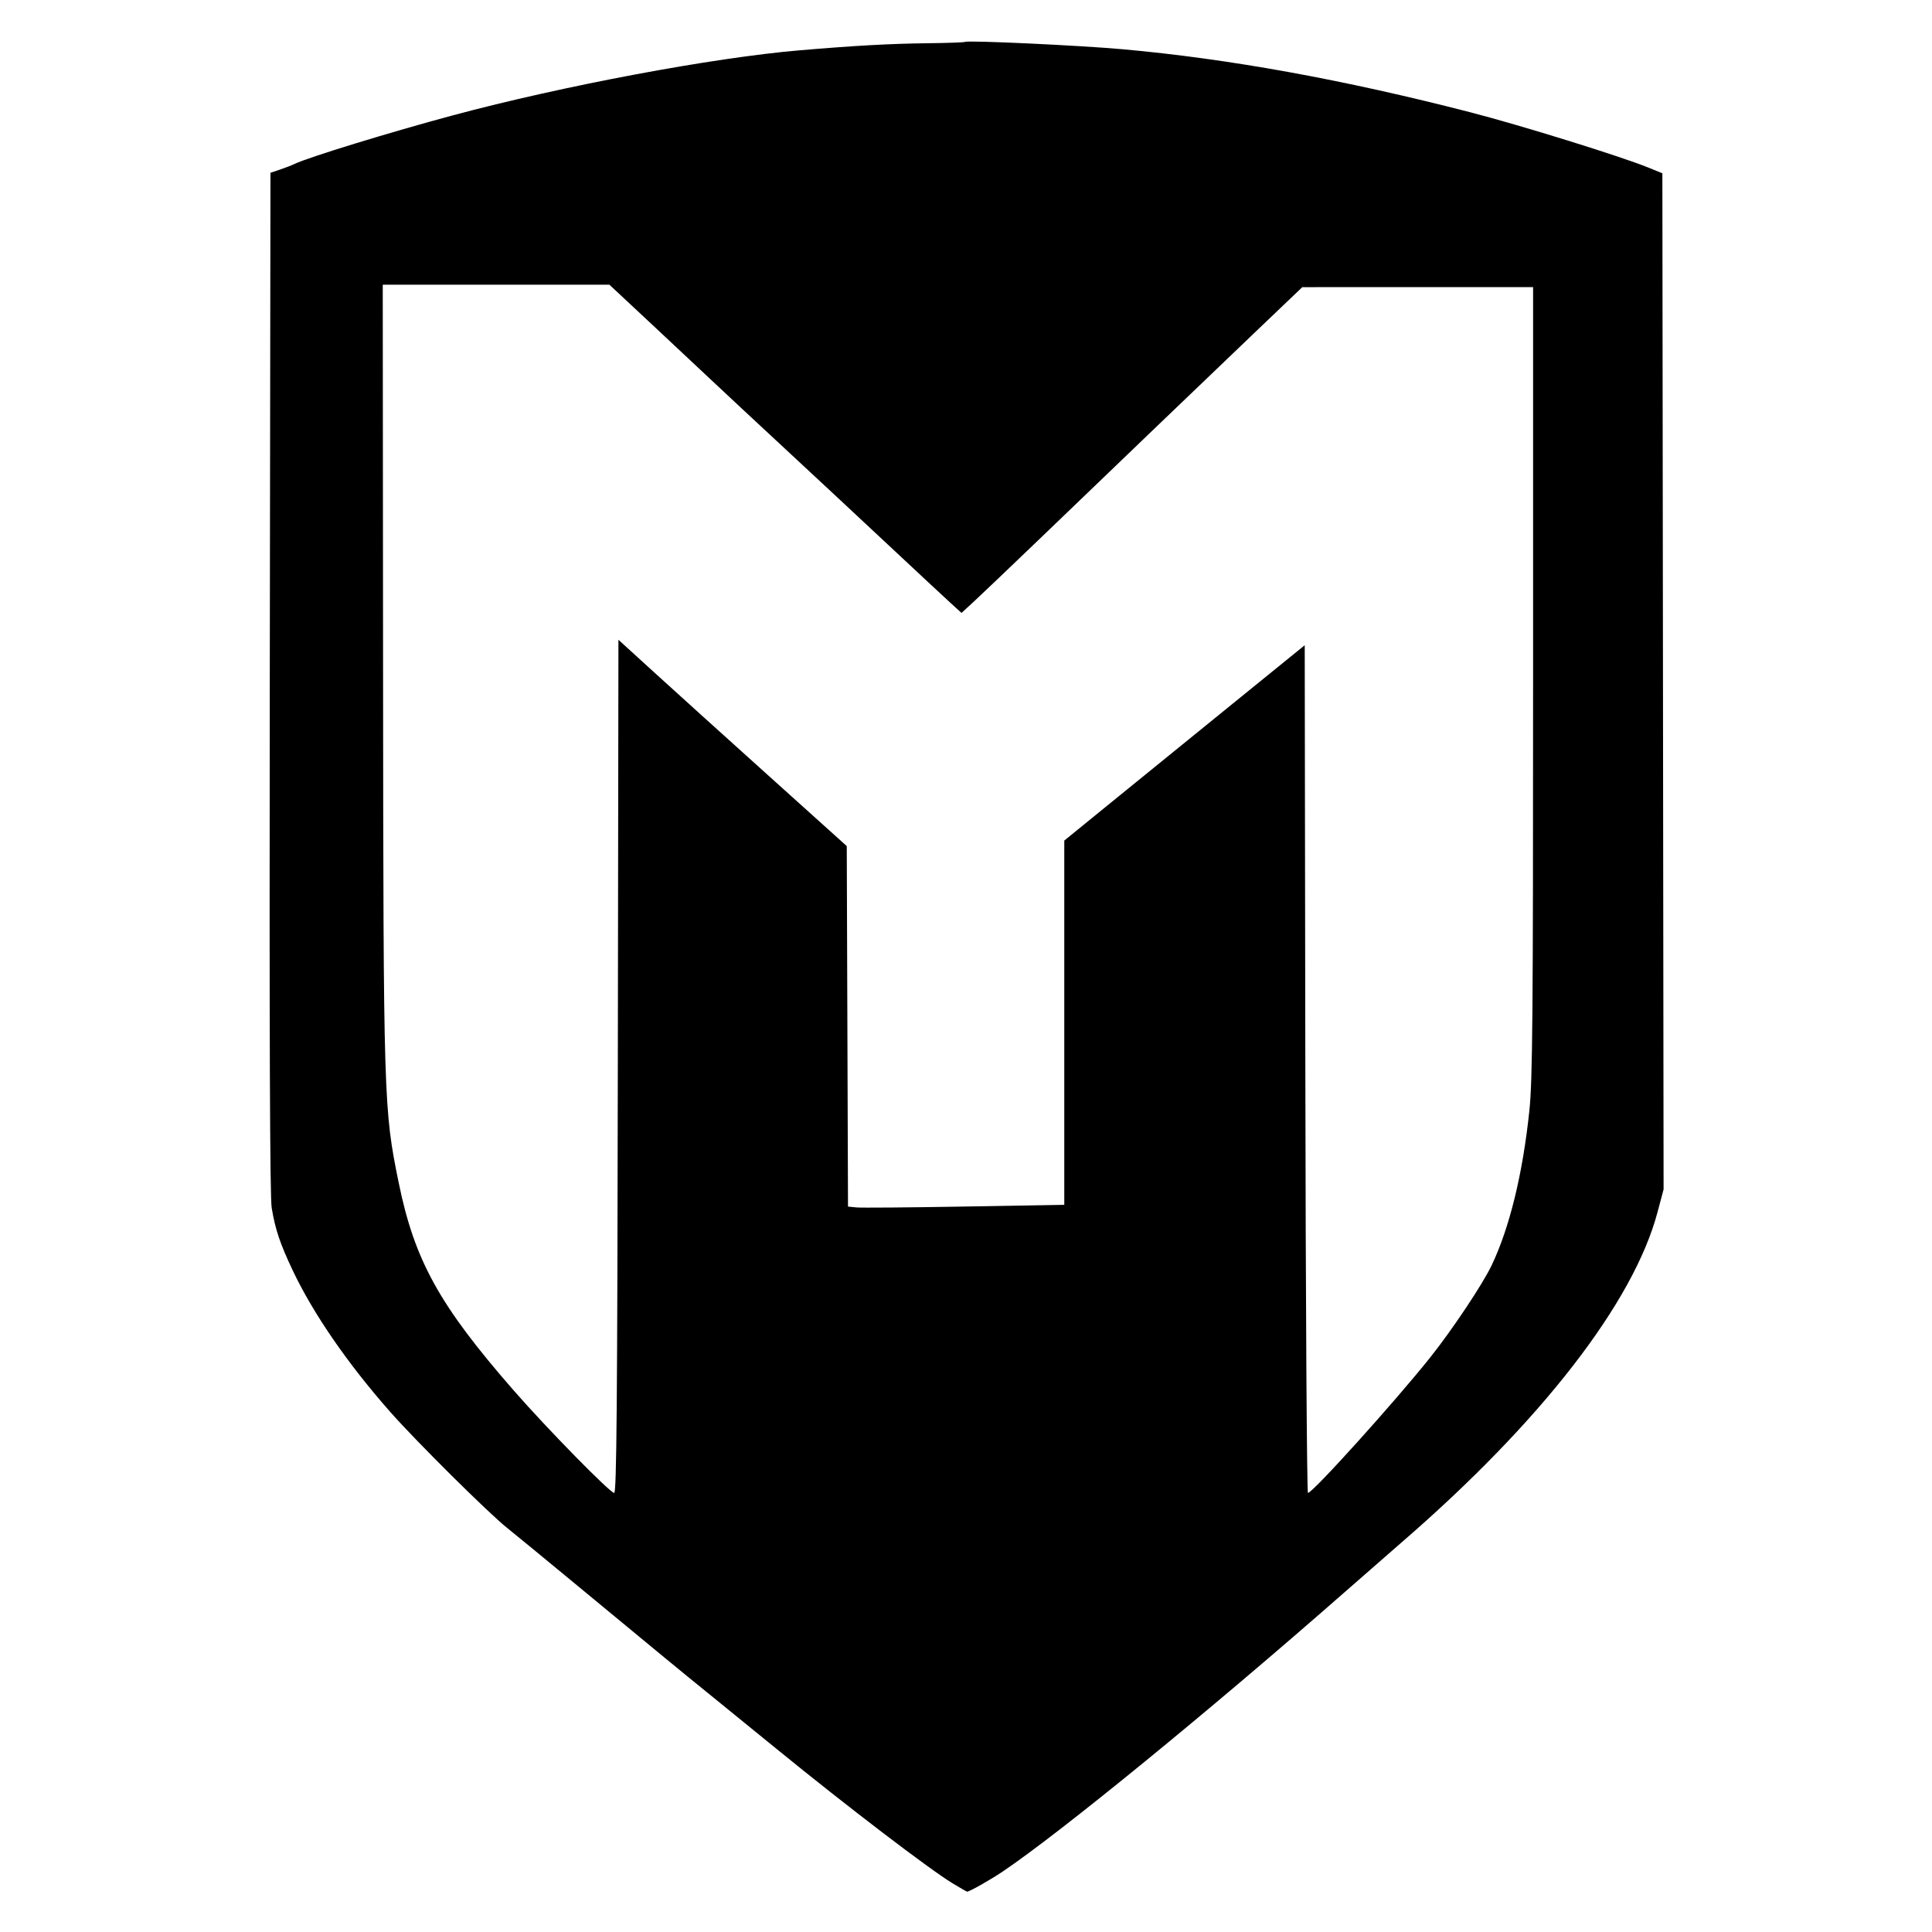 <?xml version="1.0" encoding="UTF-8" standalone="no"?>
<svg
   xmlns:dc="http://purl.org/dc/elements/1.1/"
   xmlns:cc="http://creativecommons.org/ns#"
   xmlns:rdf="http://www.w3.org/1999/02/22-rdf-syntax-ns#"
   xmlns:svg="http://www.w3.org/2000/svg"
   xmlns="http://www.w3.org/2000/svg"
   viewBox="0 0 1066 1066"
   height="100"
   width="100"
   id="svg2"
   version="1.1">
  <defs
     id="defs6" />
  <path
     id="path817"
     d="m 525.554,1039.111 c -12.507,-7.542 -58.652,-42.777 -96.849,-73.952 -11.286,-9.212 -27.559,-22.448 -36.16,-29.415 -16.573,-13.422 -26.318,-21.44 -75.322,-61.968 -16.869,-13.951 -33.669,-27.75 -37.333,-30.665 -10.349,-8.231 -50.173,-47.74 -64.544,-64.034 -23.522,-26.669 -42.463,-54.139 -53.783,-78 -7.028,-14.814 -9.698,-22.754 -11.658,-34.667 -0.989,-6.011 -1.311,-94.847 -1.052,-289.866 l 0.374,-281.199 5.333,-1.803 c 2.933,-0.992 6.533,-2.389 8,-3.104 7.363,-3.591 52.916,-17.572 87.333,-26.804 60.812,-16.312 143.388,-31.796 191.333,-35.877 30.287,-2.578 50.105,-3.675 70.552,-3.903 10.937,-0.122 20.263,-0.456 20.725,-0.742 1.529,-0.945 62.976,1.915 86.685,4.035 58.564,5.236 122.138,16.754 192.037,34.791 27.978,7.22 82.834,24.254 98.138,30.473 l 7.862,3.195 0.336,280.319 0.336,280.319 -3.373,12.673 c -13.249,49.777 -64.282,115.595 -141.24,182.16 -5.087,4.4 -19.182,16.72 -31.321,27.378 -74.503,65.41 -157.099,132.888 -188.739,154.193 -6.805,4.582 -18.336,11.103 -19.614,11.092 -0.213,0 -3.839,-2.085 -8.059,-4.63 z m -184.665,-450.739 0.337,-235.372 19.423,17.705 c 10.683,9.738 39.029,35.35 62.992,56.916 l 43.568,39.211 0.342,99.456 0.342,99.456 4.667,0.467 c 2.567,0.257 29.417,0.036 59.667,-0.49 l 55,-0.957 V 564.28 463.795 l 23.667,-19.269 c 13.017,-10.598 42.867,-34.85 66.333,-53.893 l 42.667,-34.624 0.337,233.867 c 0.185,128.627 0.839,233.867 1.453,233.867 2.574,0 47.786,-50.107 67.374,-74.667 12.159,-15.246 28.971,-40.439 33.957,-50.886 9.92,-20.785 17.207,-50.663 20.832,-85.409 1.753,-16.802 2.048,-50.934 2.048,-237 V 158.411 l -63.667,0.014 -63.667,0.014 -25.484,24.32 c -14.016,13.376 -39.516,37.8 -56.667,54.276 -17.15,16.476 -44.982,43.211 -61.849,59.412 -16.867,16.201 -33.675,32.22 -37.351,35.598 l -6.685,6.142 -5.982,-5.444 c -3.29,-2.994 -18.882,-17.518 -34.649,-32.275 -15.767,-14.757 -41.567,-38.795 -57.333,-53.417 -15.767,-14.622 -32.867,-30.554 -38,-35.404 -5.133,-4.85 -20.359,-19.112 -33.834,-31.694 L 336.226,157.077 h -62.519 -62.519 l 0.175,213.667 c 0.195,236.931 0.324,241.167 8.623,281.837 8.753,42.894 22.466,67.678 63.35,114.496 18.513,21.2 53.279,56.661 55.554,56.664 1.321,10e-4 1.732,-48.418 2,-235.369 z"
     style="fill:#000000;stroke-width:1.333" />
</svg>
